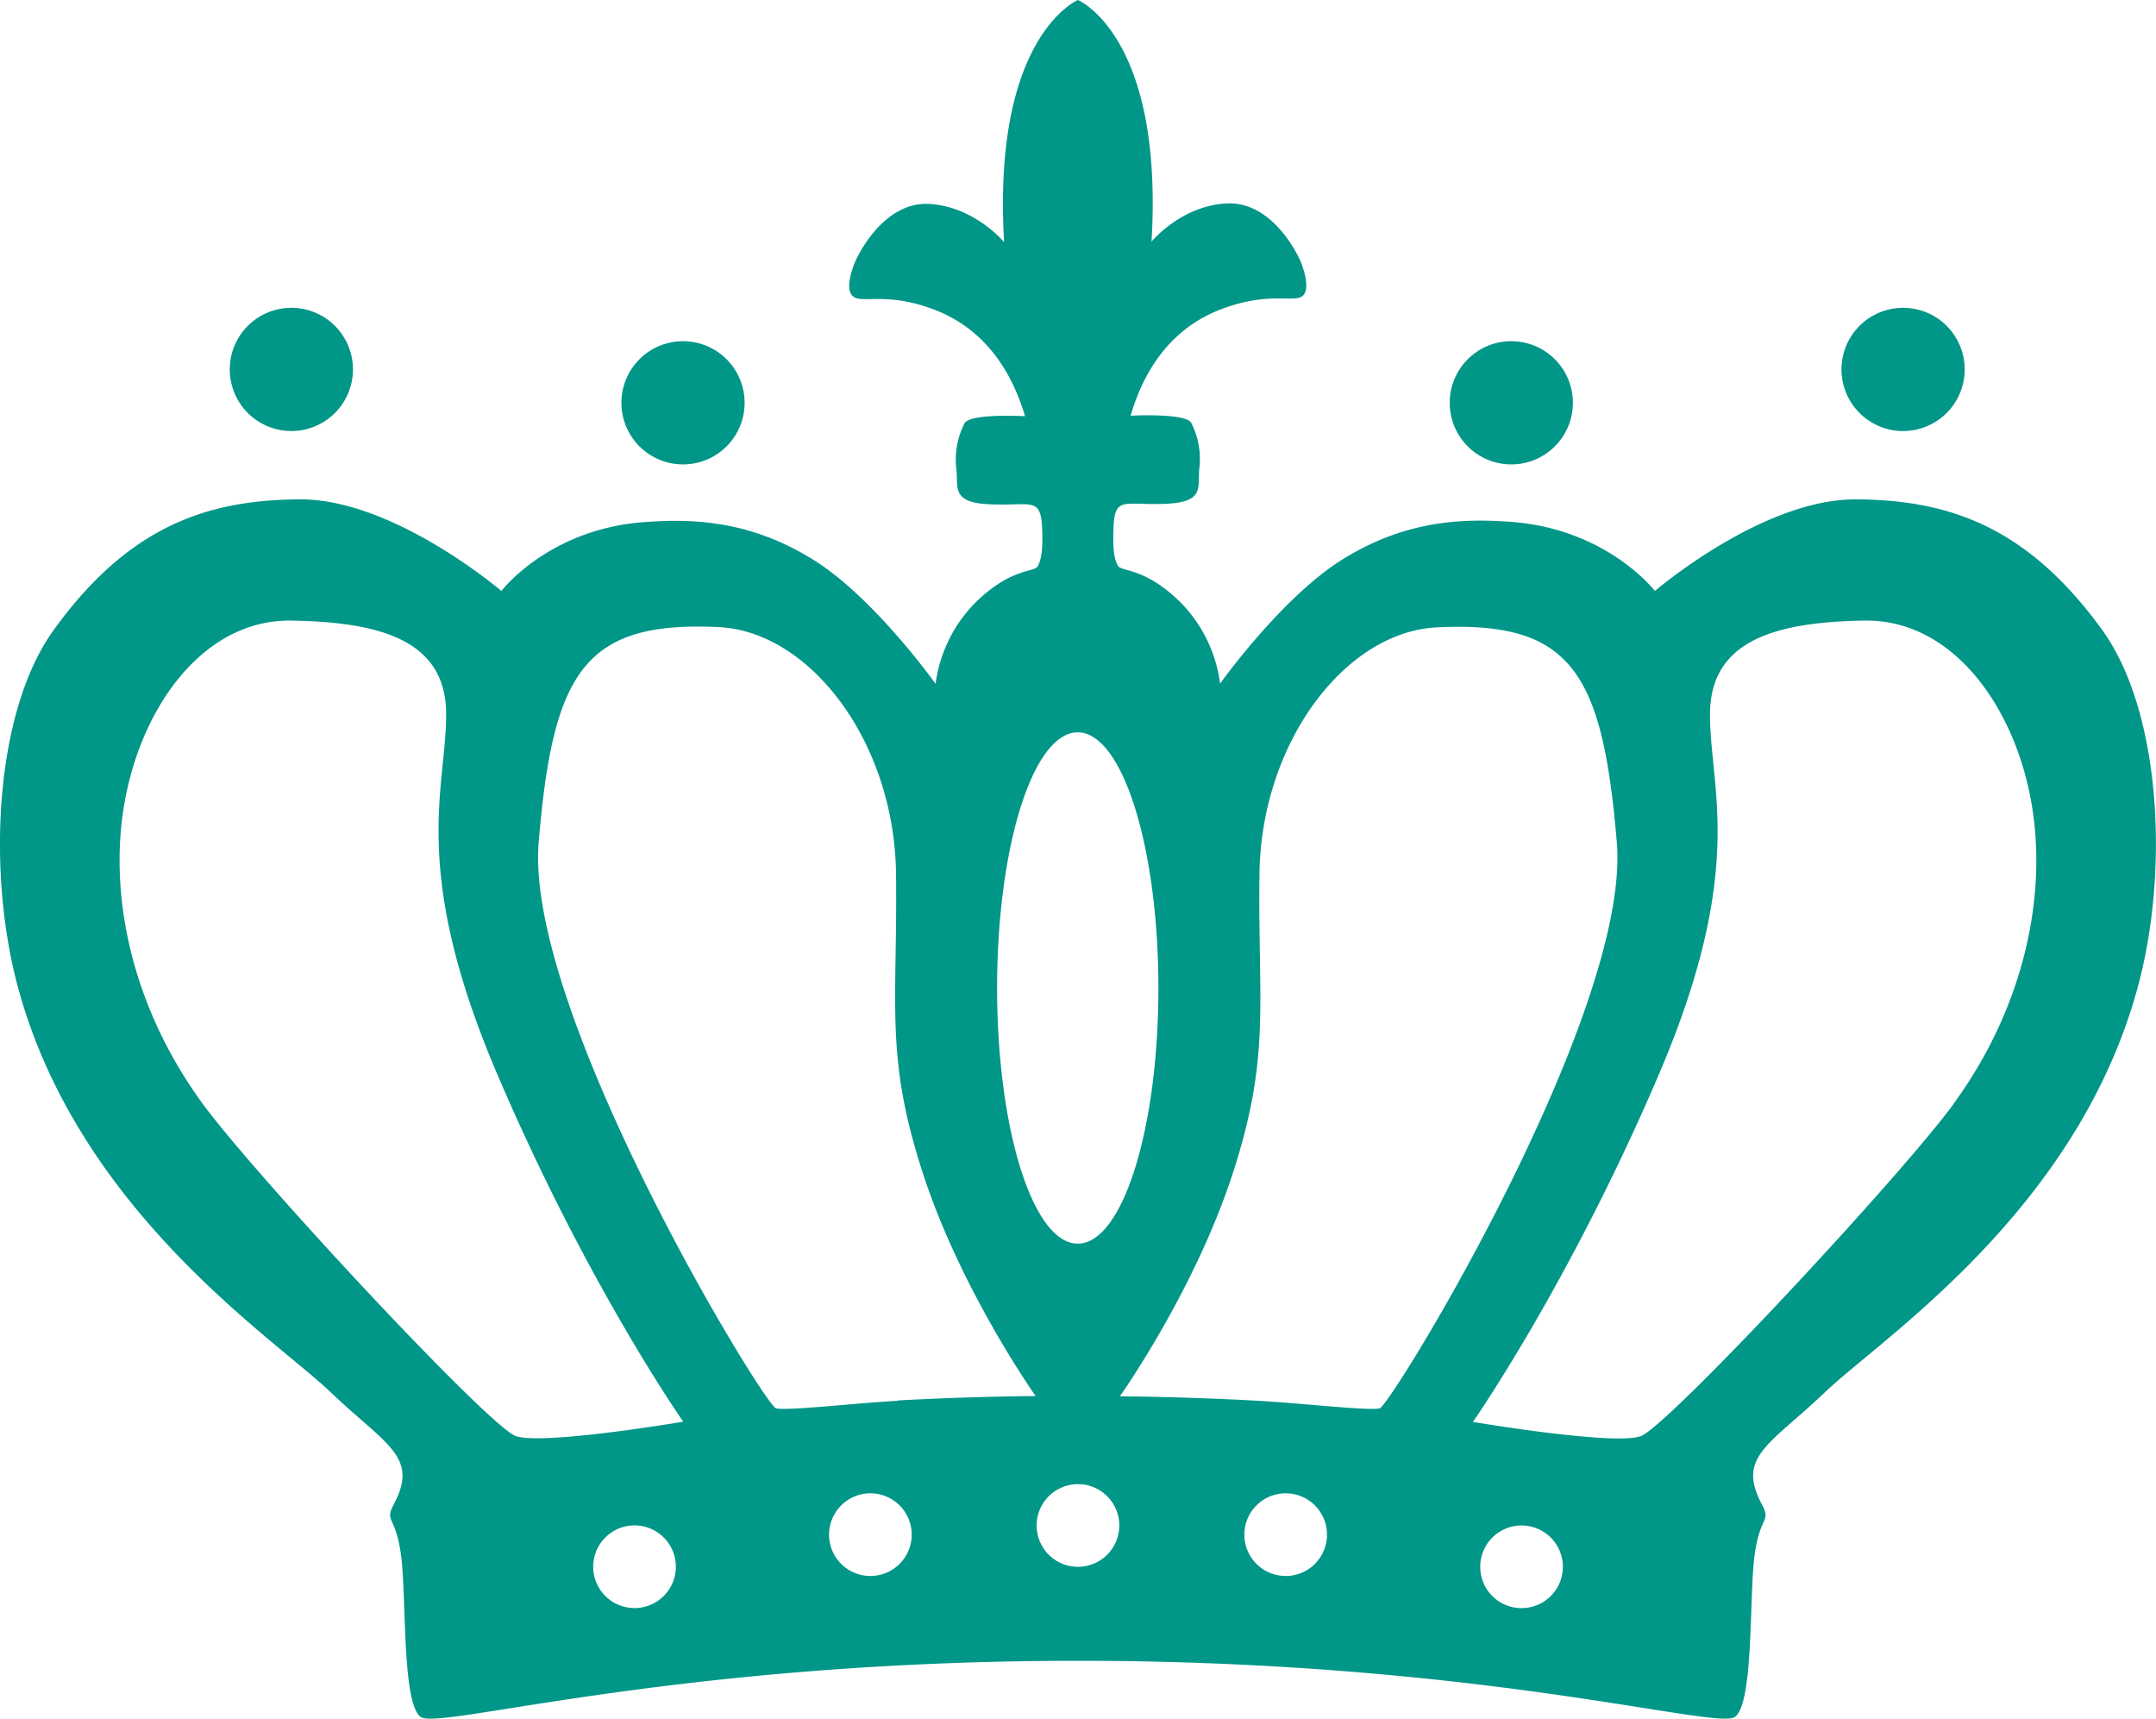 <svg xmlns="http://www.w3.org/2000/svg" viewBox="0 0 301.01 239.92"><defs><style>.cls-1{fill:#009688;fill-rule:evenodd;}</style></defs><title>资源 2</title><g id="图层_2" data-name="图层 2"><g id="图层_1-2" data-name="图层 1"><path id="形状_1" data-name="形状 1" class="cls-1" d="M40.68,60.17a8.6,8.6,0,1,0-8.6-8.6,8.6,8.6,0,0,0,8.6,8.6Zm54.68,4.66a8.6,8.6,0,1,0-8.6-8.6,8.6,8.6,0,0,0,8.6,8.6ZM265.7,60.17a8.6,8.6,0,1,0-8.6-8.6,8.6,8.6,0,0,0,8.6,8.6ZM211,64.83a8.6,8.6,0,1,0-8.6-8.6A8.6,8.6,0,0,0,211,64.83ZM293.47,87.9c-10.41-14.34-21.3-18.13-34.37-18.19S231.05,82.5,231.05,82.5s-6.57-8.57-19.86-9.63c-7.42-.59-15.24-.07-23.75,5.22s-17.1,17.34-17.1,17.34A19.69,19.69,0,0,0,164.73,84c-5.06-4.92-8.18-4.11-8.68-5.06s-.67-2.25-.61-4.74c.13-5,1.16-3.68,7-3.86s4.74-2.24,5-4.95a10.94,10.94,0,0,0-1.13-6.36c-.75-1.41-8.46-1-8.46-1,2-6.87,6-12.3,12.53-14.82s10-1,11.33-1.79.34-3.75-.08-4.81-4-8.52-10.37-8.21-10.49,5.33-10.49,5.33C162.48,5,150.5,0,150.5,0s-12,5-10.31,33.8c0,0-4.16-5-10.49-5.33s-9.95,7.16-10.37,8.21-1.45,4-.07,4.81,4.83-.73,11.32,1.79,10.5,7.95,12.53,14.82c0,0-7.71-.44-8.45,1a11.11,11.11,0,0,0-1.14,6.36c.3,2.71-.78,4.77,5,4.95s6.86-1.11,7,3.86c.06,2.49-.12,3.78-.61,4.74s-3.62.14-8.68,5.06a19.81,19.81,0,0,0-5.61,11.39s-8.58-12.06-17.1-17.34-16.33-5.81-23.75-5.22C76.52,73.93,70,82.5,70,82.5S55,69.66,41.9,69.71s-24,3.85-34.37,18.19c-8.29,11.42-9.39,33.87-5,50C11,169.08,38.28,186.83,46.1,194.29s12.41,9,8.9,15.67c-1.37,2.59.24,1.48,1,7.18s.09,20.73,2.76,22.55,35.58-7.85,91.72-7.85,89.05,9.67,91.72,7.85,2-16.84,2.76-22.55,2.39-4.59,1-7.18c-3.51-6.66,1.08-8.21,8.9-15.67s35.08-25.21,43.57-56.37C302.87,121.77,301.76,99.32,293.47,87.9Zm-143,14.33c6.22,0,11.26,16,11.26,35.69s-5,35.69-11.26,35.69-11.26-16-11.26-35.69,5-35.69,11.26-35.69ZM88.59,224.48a5.77,5.77,0,1,1,5.77-5.77,5.77,5.77,0,0,1-5.77,5.77ZM72,200.46c-3.78-1.33-36.68-36.7-43.78-46.49C18.51,140.66,15,125,17.45,111.7s11.1-25.29,23.31-25.07,21.53,2.66,21.53,13.09-5.11,21.52,7.1,50.15c12.56,29.44,26,48.59,26,48.59s-19.64,3.34-23.41,2ZM121.52,220a5.77,5.77,0,1,1,5.77-5.77,5.77,5.77,0,0,1-5.77,5.77Zm3.84-24.46c-6.18.35-15.35,1.42-17,1.06s-35.15-55.32-33.15-79.06,6.35-30.9,25.16-30c12.73.64,24.51,16,24.73,34.45s-1.59,25.35,3.74,41.77,15.75,31.12,15.75,31.12-9.24.06-19.27.62Zm25.14,23.18a5.77,5.77,0,1,1,5.77-5.77,5.77,5.77,0,0,1-5.77,5.77Zm29,1.28a5.77,5.77,0,1,1,5.77-5.77,5.77,5.77,0,0,1-5.77,5.77Zm13.12-23.4c-1.61.36-10.78-.71-17-1.06-10-.56-19.27-.62-19.27-.62s10.43-14.7,15.76-31.12,3.5-23.35,3.73-41.77,12-33.81,24.73-34.45c18.81-.94,23.16,6.21,25.16,30s-31.54,78.71-33.15,79.06Zm19.81,27.89a5.77,5.77,0,1,1,5.77-5.77,5.77,5.77,0,0,1-5.77,5.77ZM272.83,154c-7.1,9.79-40,45.16-43.78,46.49s-23.41-2-23.41-2,13.41-19.15,26-48.59c12.21-28.63,7.1-39.72,7.1-50.15S248,86.85,260.24,86.63s20.87,11.76,23.31,25.07-1.06,29-10.72,42.27Z"/></g></g></svg>